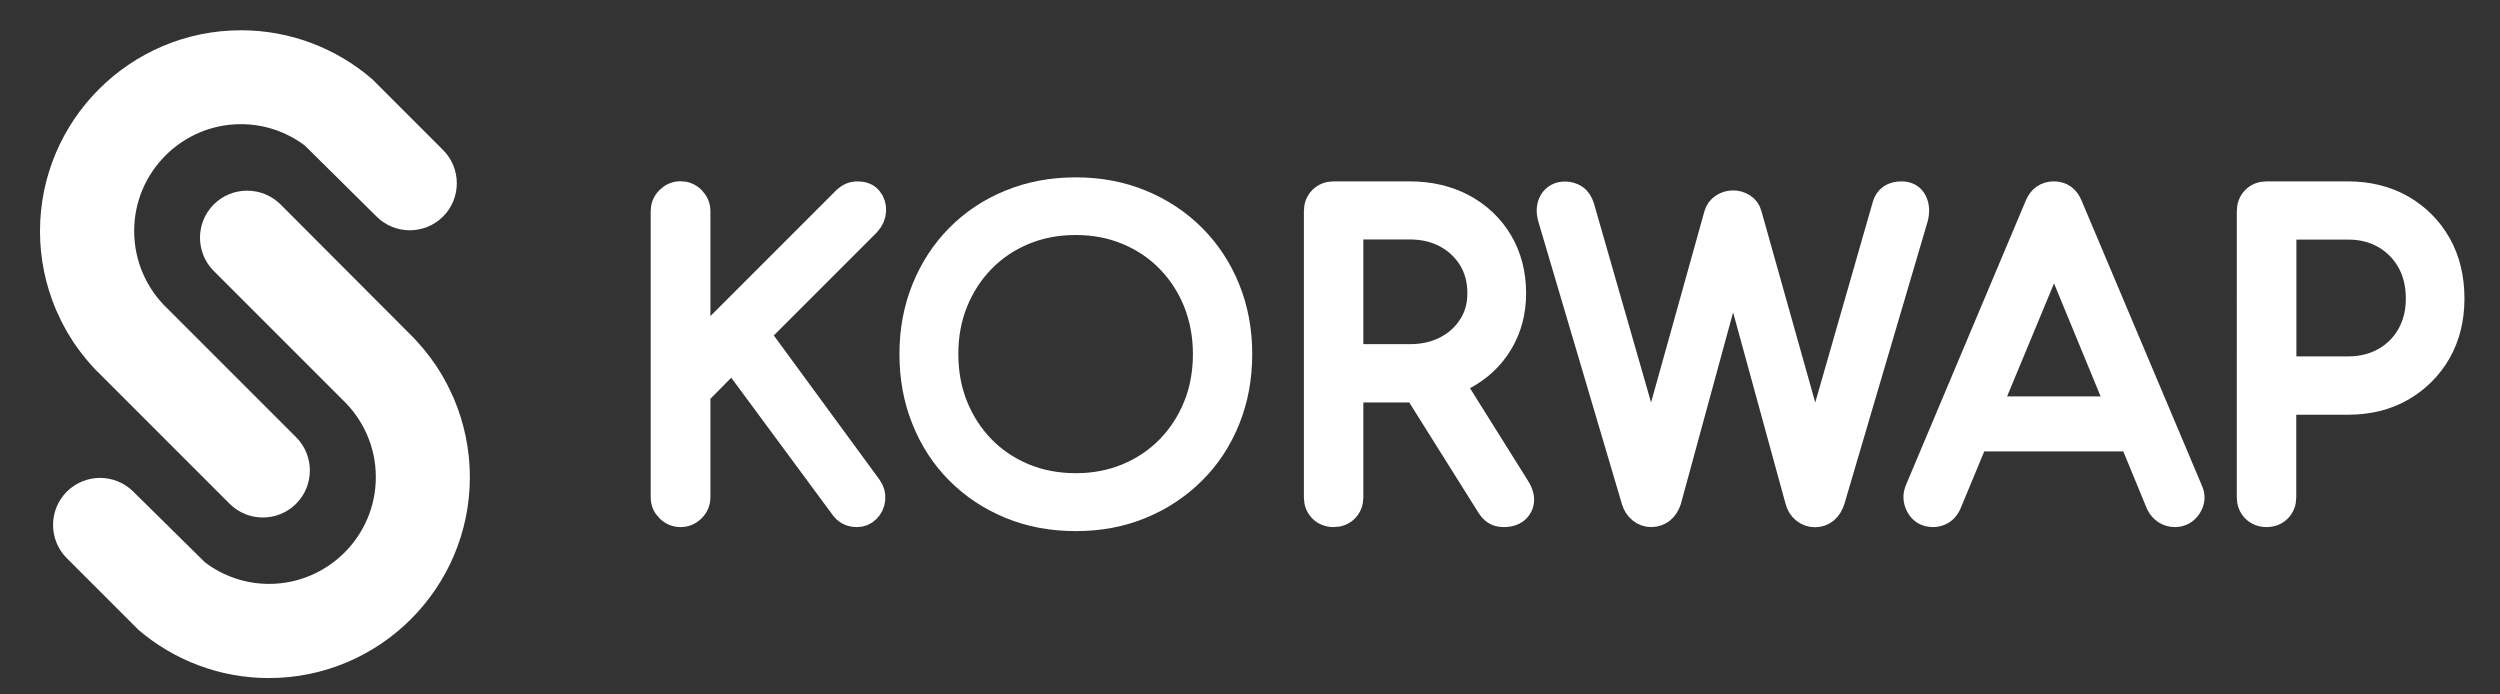 <?xml version="1.0" encoding="utf-8"?>
<!-- Generator: Adobe Illustrator 24.0.2, SVG Export Plug-In . SVG Version: 6.00 Build 0)  -->
<svg version="1.1" id="Layer_1" xmlns="http://www.w3.org/2000/svg" xmlns:xlink="http://www.w3.org/1999/xlink" x="0px" y="0px"
	 viewBox="0 0 180 50" style="enable-background:new 0 0 180 50;" xml:space="preserve">
<rect x="0" y="0" width="180" height="50" fill="#333333" stroke="none"/>
<style type="text/css">
	.st0{fill:#FFFFFF;stroke:#FFFFFF;stroke-width:2;stroke-miterlimit:10;}
	.st1{fill:#FFFFFF;}
</style>
<path class="st0" d="M49,36.95c-0.31,0-0.58-0.11-0.81-0.34s-0.34-0.49-0.34-0.81V15.2c0-0.31,0.11-0.58,0.34-0.81
	c0.22-0.22,0.49-0.34,0.81-0.34c0.31,0,0.58,0.11,0.81,0.34c0.22,0.23,0.34,0.49,0.34,0.81v9.97l10.7-10.7
	c0.16-0.16,0.3-0.26,0.44-0.32s0.29-0.09,0.47-0.09c0.35,0,0.62,0.11,0.79,0.32c0.18,0.22,0.26,0.47,0.25,0.78
	c-0.01,0.3-0.13,0.59-0.37,0.86l-8.03,8.03l8.12,11.08c0.18,0.25,0.25,0.52,0.22,0.81c-0.03,0.28-0.14,0.52-0.34,0.72
	s-0.43,0.29-0.7,0.29c-0.43,0-0.75-0.17-0.97-0.5l-7.97-10.79l-2.61,2.64v7.5c0,0.31-0.11,0.58-0.34,0.81S49.31,36.95,49,36.95z"/>
<path class="st0" d="M77.46,37.24c-1.7,0-3.26-0.29-4.69-0.88c-1.43-0.59-2.66-1.41-3.71-2.46s-1.86-2.3-2.43-3.72
	c-0.58-1.43-0.87-2.99-0.87-4.69c0-1.68,0.29-3.23,0.87-4.66c0.58-1.43,1.39-2.67,2.43-3.72c1.05-1.06,2.28-1.88,3.71-2.46
	c1.43-0.59,2.99-0.88,4.69-0.88c1.68,0,3.23,0.29,4.66,0.88c1.43,0.59,2.67,1.41,3.72,2.46c1.06,1.06,1.87,2.3,2.45,3.72
	c0.58,1.43,0.87,2.98,0.87,4.66c0,1.7-0.29,3.26-0.87,4.69c-0.58,1.43-1.39,2.67-2.45,3.72s-2.3,1.88-3.72,2.46
	C80.7,36.95,79.14,37.24,77.46,37.24z M77.46,35.07c1.35,0,2.6-0.24,3.75-0.72c1.15-0.48,2.15-1.15,3-2.02
	c0.85-0.87,1.51-1.89,1.98-3.05c0.47-1.16,0.7-2.43,0.7-3.8c0-1.35-0.24-2.6-0.7-3.77c-0.47-1.16-1.13-2.18-1.98-3.05
	c-0.85-0.87-1.85-1.54-3-2.02c-1.15-0.48-2.4-0.72-3.75-0.72c-1.37,0-2.63,0.24-3.78,0.72c-1.15,0.48-2.15,1.15-3,2.02
	c-0.85,0.87-1.51,1.89-1.98,3.05c-0.47,1.16-0.7,2.42-0.7,3.77c0,1.37,0.23,2.63,0.7,3.8c0.47,1.16,1.13,2.18,1.98,3.05
	c0.85,0.87,1.85,1.54,3,2.02C74.83,34.83,76.1,35.07,77.46,35.07z"/>
<path class="st0" d="M96.02,36.95c-0.33,0-0.61-0.11-0.82-0.32s-0.32-0.49-0.32-0.82V15.2c0-0.33,0.11-0.61,0.32-0.82
	c0.21-0.21,0.49-0.32,0.82-0.32h5.48c1.43,0,2.7,0.3,3.81,0.89c1.11,0.6,1.99,1.43,2.62,2.49c0.63,1.07,0.95,2.29,0.95,3.68
	c0,1.33-0.32,2.51-0.95,3.55c-0.63,1.04-1.51,1.85-2.62,2.43c-1.11,0.59-2.38,0.88-3.81,0.88h-4.34v7.83c0,0.33-0.11,0.61-0.32,0.82
	S96.35,36.95,96.02,36.95z M97.16,25.78h4.34c1,0,1.88-0.2,2.65-0.6c0.77-0.4,1.38-0.95,1.83-1.66c0.45-0.7,0.67-1.5,0.67-2.4
	c0-0.96-0.22-1.8-0.67-2.54c-0.45-0.73-1.06-1.3-1.83-1.72c-0.77-0.41-1.66-0.62-2.65-0.62h-4.34V25.78z M108.28,36.95
	c-0.25,0-0.45-0.05-0.6-0.15s-0.28-0.24-0.4-0.44l-5.63-8.97l2.29-0.59l5.25,8.38c0.29,0.47,0.35,0.88,0.16,1.23
	C109.16,36.77,108.8,36.95,108.28,36.95z"/>
<path class="st0" d="M118.89,36.95c-0.27,0-0.51-0.09-0.72-0.26c-0.21-0.18-0.35-0.4-0.43-0.67l-6.01-20.31
	c-0.14-0.47-0.11-0.86,0.07-1.17c0.19-0.31,0.48-0.47,0.89-0.47c0.23,0,0.45,0.06,0.66,0.19c0.21,0.13,0.36,0.36,0.46,0.69
	l5.42,18.88h-0.67l5.13-18.38c0.06-0.21,0.19-0.39,0.4-0.53s0.43-0.21,0.69-0.21c0.23,0,0.46,0.06,0.67,0.19
	c0.21,0.13,0.35,0.32,0.41,0.57l5.16,18.35h-0.67l5.45-19c0.14-0.51,0.51-0.76,1.11-0.76c0.41,0,0.69,0.16,0.85,0.48
	c0.16,0.32,0.18,0.71,0.06,1.16l-5.98,20.29c-0.1,0.31-0.25,0.55-0.45,0.72s-0.45,0.25-0.72,0.25s-0.51-0.09-0.72-0.26
	s-0.35-0.4-0.42-0.67l-5.1-18.61h0.7l-5.07,18.59c-0.1,0.29-0.25,0.53-0.46,0.7C119.4,36.86,119.16,36.95,118.89,36.95z"/>
<path class="st0" d="M139.18,36.95c-0.45,0-0.77-0.19-0.97-0.56s-0.21-0.73-0.06-1.08l8.62-20.46c0.21-0.53,0.59-0.79,1.11-0.79
	c0.51,0,0.87,0.26,1.08,0.79l8.65,20.49c0.18,0.37,0.15,0.73-0.07,1.08c-0.23,0.35-0.54,0.53-0.95,0.53c-0.23,0-0.44-0.06-0.63-0.18
	c-0.19-0.12-0.34-0.29-0.46-0.53l-8.06-19.55h0.91l-8.12,19.55c-0.1,0.23-0.24,0.41-0.43,0.53S139.41,36.95,139.18,36.95z
	 M141.12,31.5l0.88-1.96h11.9l0.88,1.96H141.12z"/>
<path class="st0" d="M163.19,36.95c-0.33,0-0.61-0.11-0.82-0.32s-0.32-0.49-0.32-0.82V15.2c0-0.33,0.11-0.61,0.32-0.82
	c0.21-0.21,0.49-0.32,0.82-0.32h5.86c1.45,0,2.73,0.32,3.84,0.95c1.11,0.64,1.98,1.51,2.61,2.62c0.63,1.11,0.94,2.4,0.94,3.87
	c0,1.43-0.31,2.69-0.94,3.8c-0.63,1.1-1.5,1.97-2.61,2.61c-1.11,0.64-2.39,0.95-3.84,0.95h-4.72v6.95c0,0.33-0.11,0.61-0.32,0.82
	S163.53,36.95,163.19,36.95z M164.34,26.66h4.72c1,0,1.89-0.22,2.67-0.66c0.78-0.44,1.39-1.05,1.83-1.83
	c0.44-0.78,0.66-1.67,0.66-2.67c0-1.04-0.22-1.94-0.66-2.73c-0.44-0.78-1.05-1.4-1.83-1.85c-0.78-0.45-1.67-0.67-2.67-0.67h-4.72
	V26.66z"/>
<g>
	<path class="st1" d="M15.39,14.72c-1.32,1.32-1.32,3.47,0,4.79l9.26,9.26l0,0c1.49,1.41,2.41,3.4,2.41,5.58
		c0,4.24-3.45,7.69-7.69,7.69c-1.73,0-3.32-0.58-4.6-1.54l0,0L9.6,35.4c-1.32-1.32-3.47-1.32-4.79,0c-1.32,1.32-1.32,3.47,0,4.79
		l5.13,5.13l0,0c0,0,0,0,0,0l0.03,0.03l0,0c2.53,2.16,5.81,3.47,9.39,3.47c7.98,0,14.47-6.49,14.47-14.47c0-1.99-0.41-3.9-1.15-5.65
		c-0.11-0.25-0.23-0.5-0.35-0.75c-0.04-0.08-0.08-0.16-0.12-0.24c-0.09-0.17-0.18-0.34-0.27-0.5c-0.05-0.09-0.1-0.17-0.15-0.26
		c-0.13-0.21-0.26-0.42-0.39-0.62c-0.08-0.12-0.16-0.23-0.24-0.34c-0.07-0.1-0.14-0.19-0.21-0.29c-0.1-0.13-0.2-0.26-0.3-0.38
		c-0.05-0.06-0.1-0.12-0.15-0.19c-0.25-0.3-0.51-0.59-0.78-0.87c0,0,0,0,0,0l-9.53-9.55C18.86,13.4,16.71,13.4,15.39,14.72z"/>
	<path class="st1" d="M26.74,5.65c-2.53-2.16-5.81-3.47-9.39-3.47c-7.98,0-14.47,6.49-14.47,14.47c0,1.99,0.41,3.9,1.15,5.65
		c0.11,0.25,0.23,0.5,0.35,0.75c0.04,0.08,0.08,0.16,0.12,0.24c0.09,0.17,0.18,0.34,0.27,0.5c0.05,0.09,0.1,0.17,0.15,0.26
		c0.13,0.21,0.26,0.42,0.39,0.62c0.08,0.12,0.16,0.23,0.24,0.34c0.07,0.1,0.14,0.19,0.21,0.29c0.1,0.13,0.2,0.26,0.3,0.38
		c0.05,0.06,0.1,0.12,0.15,0.19c0.25,0.3,0.51,0.59,0.78,0.87c0,0,0,0,0,0L6.96,26.7l9.57,9.57c1.32,1.32,3.47,1.32,4.79,0
		c1.32-1.32,1.32-3.47,0-4.79l-9.26-9.26l0,0c-1.49-1.41-2.4-3.41-2.4-5.59c0-4.24,3.45-7.69,7.69-7.69c1.73,0,3.32,0.58,4.6,1.54
		l0,0l5.16,5.11c1.32,1.32,3.47,1.32,4.79,0c1.32-1.32,1.32-3.47,0-4.79c0,0-5.13-5.13-5.13-5.13L26.74,5.65z"/>
</g>
</svg>
